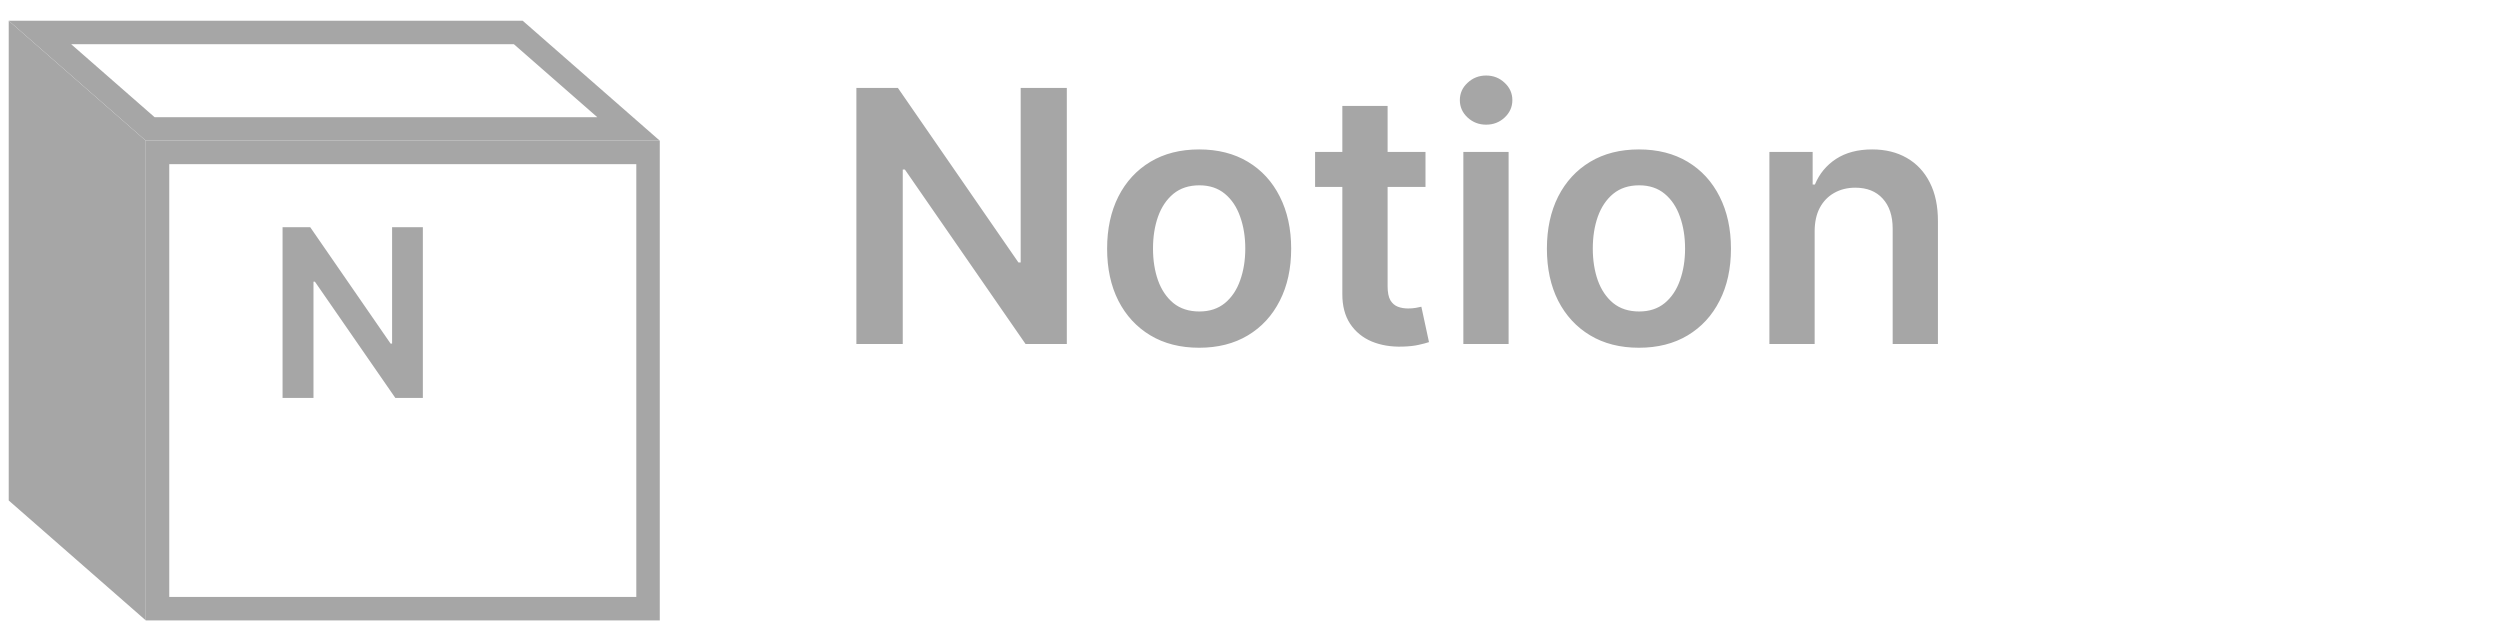 <svg width="213" height="53" viewBox="0 0 213 53" fill="none" xmlns="http://www.w3.org/2000/svg">
<path d="M90.893 7.49V29.308H87.377L77.097 14.446H76.915V29.308H72.963V7.49H76.5L86.77 22.362H86.962V7.49H90.893ZM102.167 29.628C100.569 29.628 99.184 29.276 98.012 28.573C96.84 27.87 95.931 26.886 95.285 25.622C94.645 24.358 94.326 22.88 94.326 21.19C94.326 19.5 94.645 18.019 95.285 16.747C95.931 15.476 96.84 14.489 98.012 13.786C99.184 13.083 100.569 12.731 102.167 12.731C103.765 12.731 105.15 13.083 106.322 13.786C107.493 14.489 108.399 15.476 109.038 16.747C109.684 18.019 110.008 19.5 110.008 21.19C110.008 22.88 109.684 24.358 109.038 25.622C108.399 26.886 107.493 27.87 106.322 28.573C105.15 29.276 103.765 29.628 102.167 29.628ZM102.188 26.538C103.054 26.538 103.779 26.3 104.361 25.824C104.944 25.341 105.377 24.695 105.661 23.885C105.952 23.076 106.098 22.174 106.098 21.179C106.098 20.178 105.952 19.272 105.661 18.463C105.377 17.646 104.944 16.996 104.361 16.513C103.779 16.03 103.054 15.789 102.188 15.789C101.3 15.789 100.562 16.03 99.972 16.513C99.39 16.996 98.953 17.646 98.662 18.463C98.378 19.272 98.236 20.178 98.236 21.179C98.236 22.174 98.378 23.076 98.662 23.885C98.953 24.695 99.39 25.341 99.972 25.824C100.562 26.3 101.3 26.538 102.188 26.538ZM121.452 12.944V15.927H112.045V12.944H121.452ZM114.367 9.024H118.224V24.386C118.224 24.904 118.302 25.302 118.458 25.579C118.622 25.849 118.835 26.034 119.098 26.133C119.36 26.233 119.652 26.282 119.971 26.282C120.213 26.282 120.433 26.265 120.632 26.229C120.838 26.194 120.994 26.162 121.1 26.133L121.75 29.148C121.544 29.219 121.25 29.297 120.866 29.382C120.49 29.468 120.028 29.517 119.481 29.532C118.515 29.56 117.645 29.414 116.871 29.095C116.097 28.768 115.483 28.264 115.028 27.582C114.581 26.9 114.36 26.048 114.367 25.025V9.024ZM124.677 29.308V12.944H128.534V29.308H124.677ZM126.616 10.622C126.005 10.622 125.48 10.419 125.04 10.014C124.599 9.603 124.379 9.109 124.379 8.534C124.379 7.951 124.599 7.458 125.04 7.053C125.48 6.641 126.005 6.435 126.616 6.435C127.234 6.435 127.76 6.641 128.193 7.053C128.633 7.458 128.853 7.951 128.853 8.534C128.853 9.109 128.633 9.603 128.193 10.014C127.76 10.419 127.234 10.622 126.616 10.622ZM139.637 29.628C138.039 29.628 136.654 29.276 135.483 28.573C134.311 27.87 133.402 26.886 132.755 25.622C132.116 24.358 131.796 22.88 131.796 21.19C131.796 19.5 132.116 18.019 132.755 16.747C133.402 15.476 134.311 14.489 135.483 13.786C136.654 13.083 138.039 12.731 139.637 12.731C141.235 12.731 142.62 13.083 143.792 13.786C144.964 14.489 145.87 15.476 146.509 16.747C147.155 18.019 147.478 19.5 147.478 21.19C147.478 22.88 147.155 24.358 146.509 25.622C145.87 26.886 144.964 27.87 143.792 28.573C142.62 29.276 141.235 29.628 139.637 29.628ZM139.659 26.538C140.525 26.538 141.25 26.3 141.832 25.824C142.414 25.341 142.848 24.695 143.132 23.885C143.423 23.076 143.568 22.174 143.568 21.179C143.568 20.178 143.423 19.272 143.132 18.463C142.848 17.646 142.414 16.996 141.832 16.513C141.25 16.03 140.525 15.789 139.659 15.789C138.771 15.789 138.032 16.03 137.443 16.513C136.86 16.996 136.424 17.646 136.132 18.463C135.848 19.272 135.706 20.178 135.706 21.179C135.706 22.174 135.848 23.076 136.132 23.885C136.424 24.695 136.86 25.341 137.443 25.824C138.032 26.3 138.771 26.538 139.659 26.538ZM154.608 19.72V29.308H150.752V12.944H154.438V15.725H154.629C155.006 14.809 155.606 14.081 156.43 13.541C157.261 13.001 158.287 12.731 159.509 12.731C160.638 12.731 161.622 12.973 162.46 13.456C163.305 13.938 163.958 14.638 164.42 15.554C164.889 16.471 165.119 17.582 165.112 18.889V29.308H161.256V19.485C161.256 18.392 160.972 17.536 160.404 16.918C159.842 16.3 159.065 15.991 158.07 15.991C157.396 15.991 156.796 16.14 156.27 16.439C155.752 16.73 155.343 17.152 155.045 17.706C154.754 18.26 154.608 18.931 154.608 19.72Z" fill="#A6A6A6"/>
<path d="M36.027 19.36V33.905H33.683L26.829 23.998H26.709V33.905H24.074V19.36H26.432L33.278 29.275H33.406V19.36H36.027Z" fill="#A6A6A6"/>
<rect x="13.421" y="12.986" width="41.792" height="38.873" stroke="#A6A6A6" stroke-width="2"/>
<path d="M3.404 2.768L12.797 10.986H53.552L44.16 2.768H3.404Z" stroke="#A6A6A6" stroke-width="2"/>
<path d="M12.421 11.986L0.743 1.768V42.641L12.421 52.859V11.986Z" fill="#A6A6A6"/>
</svg>
